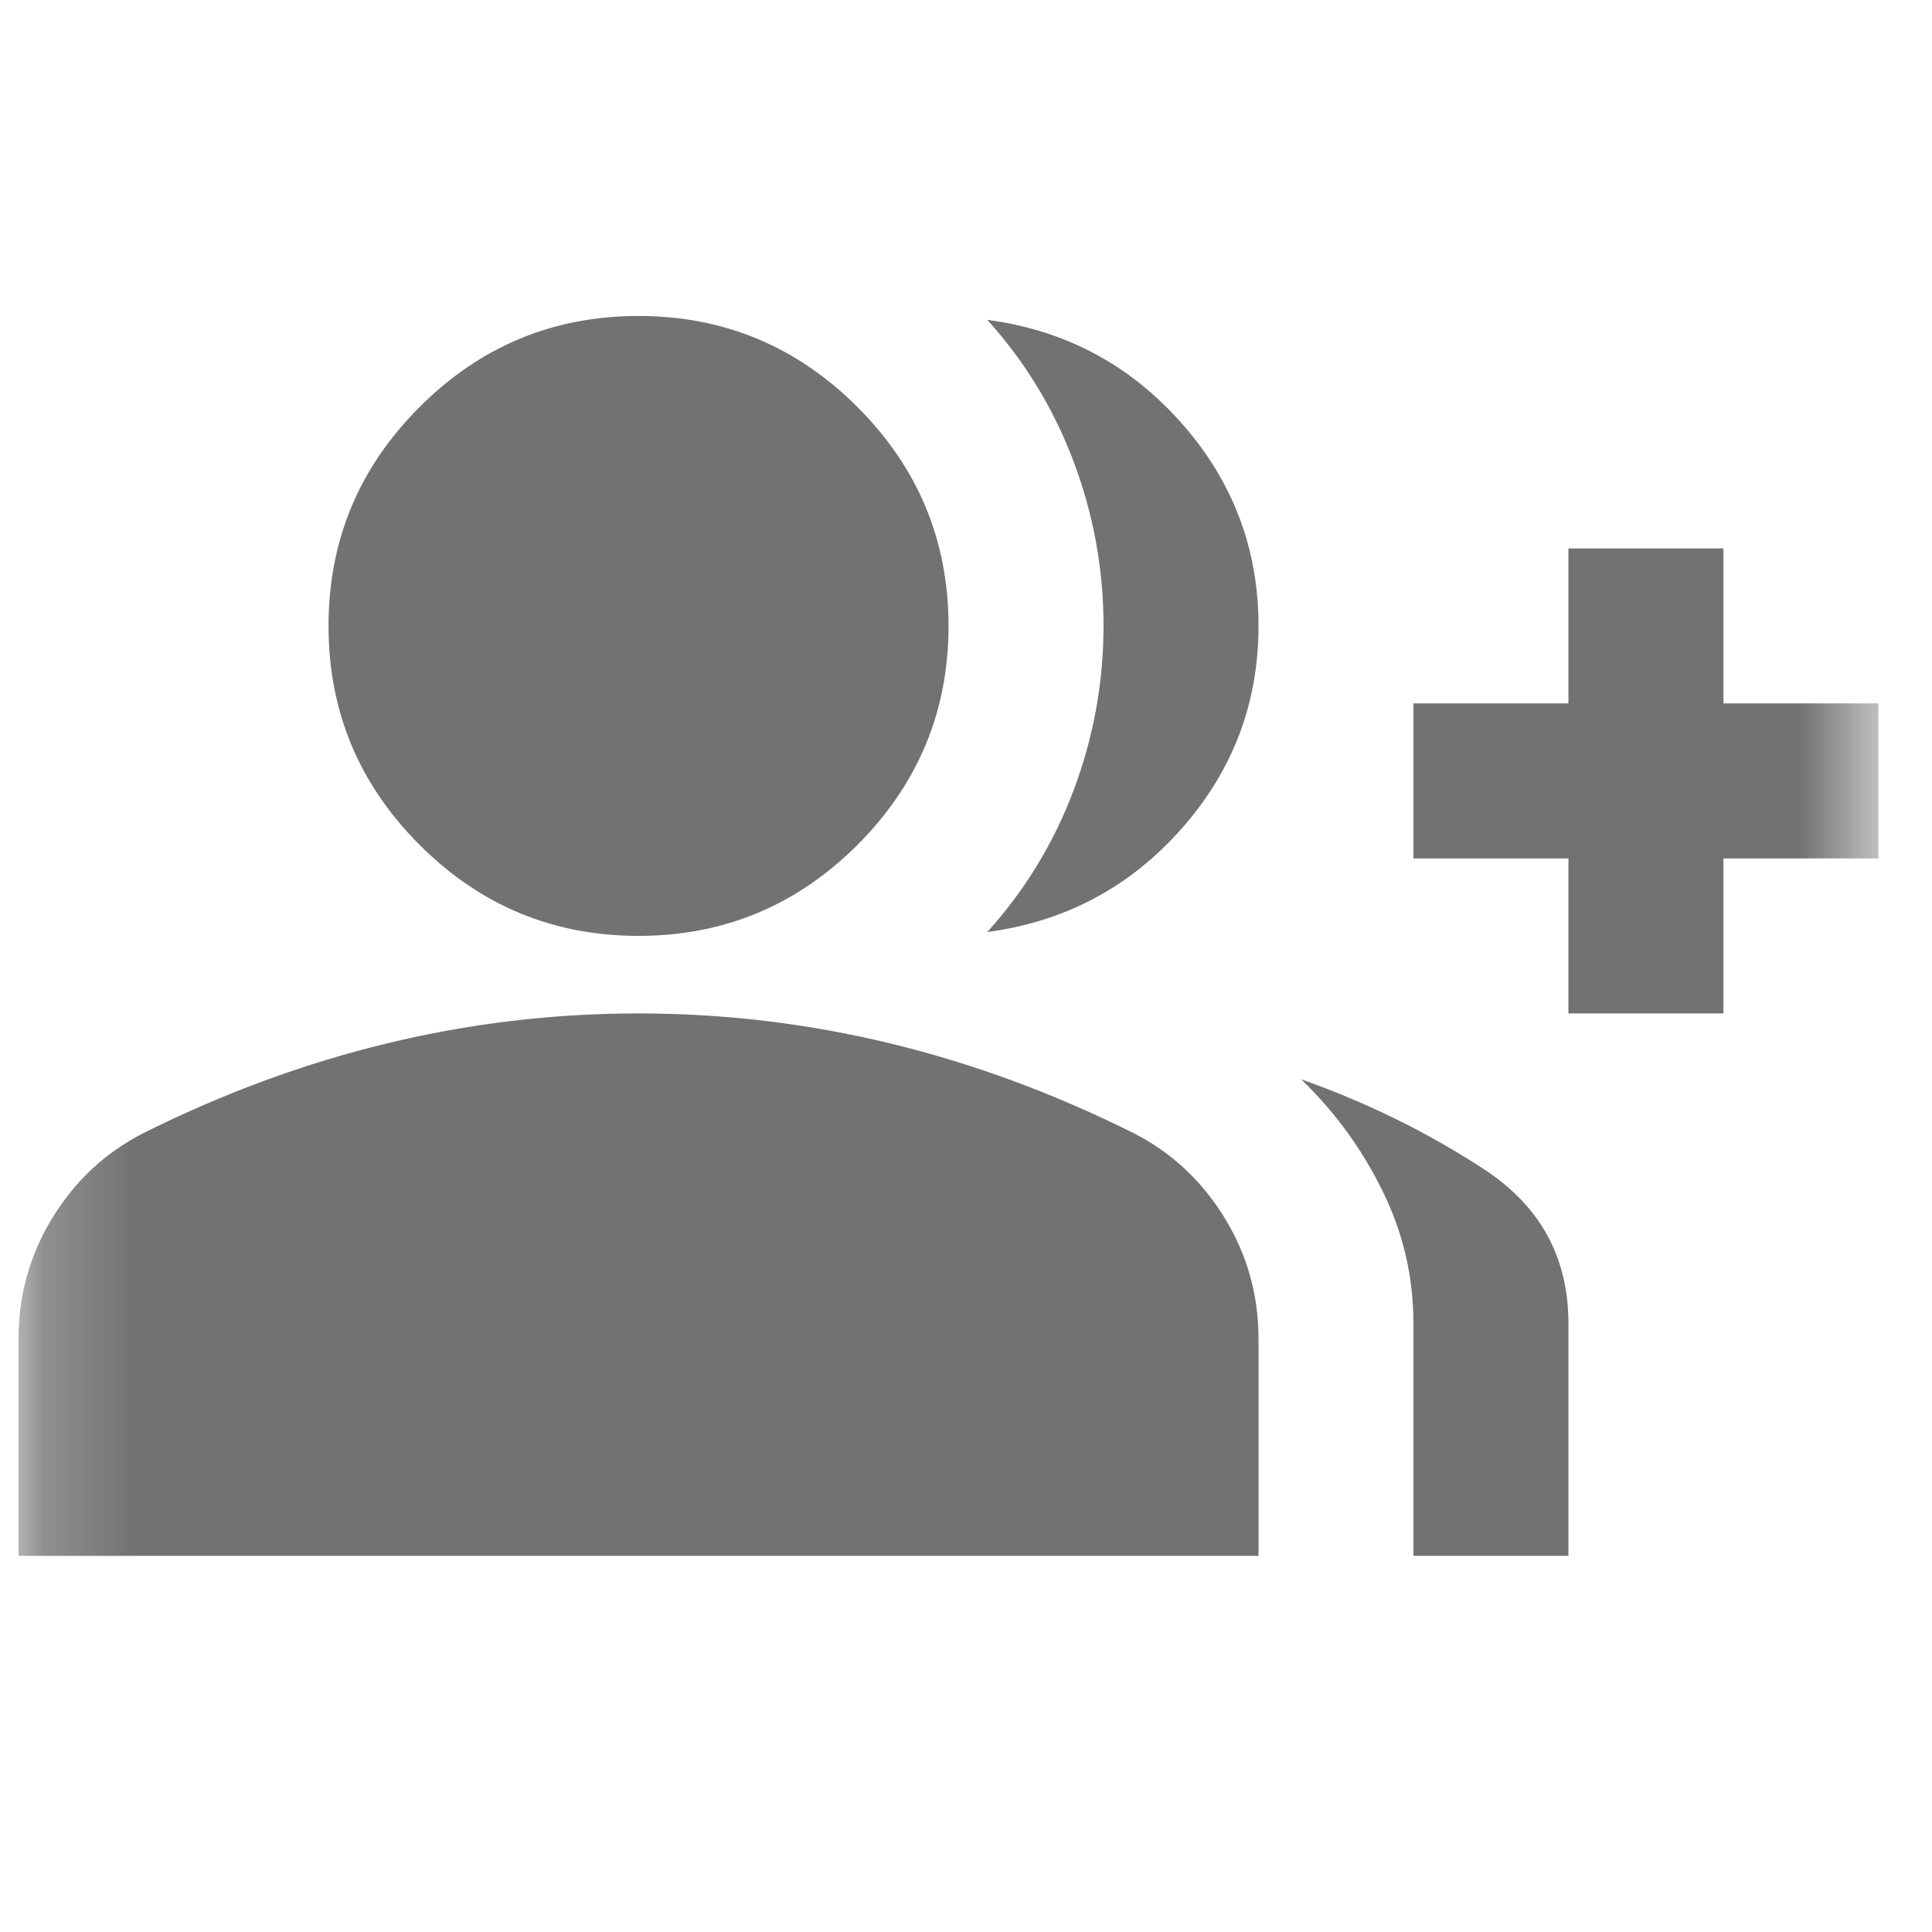 <svg width="22" height="22" viewBox="0 0 22 22" fill="none" xmlns="http://www.w3.org/2000/svg">
<mask id="mask0_582_2326" style="mask-type:alpha" maskUnits="userSpaceOnUse" x="0" y="0" width="22" height="22">
<rect x="0.211" y="0.07" width="21.179" height="21.179" fill="#D9D9D9"/>
</mask>
<g mask="url(#mask0_582_2326)">
<path d="M11.242 10.613C11.668 10.143 11.996 9.606 12.224 9.003C12.451 8.4 12.566 7.775 12.566 7.128C12.566 6.48 12.451 5.855 12.224 5.252C11.996 4.649 11.668 4.112 11.242 3.642C12.124 3.759 12.86 4.149 13.448 4.811C14.036 5.473 14.331 6.245 14.331 7.128C14.331 8.01 14.036 8.782 13.448 9.444C12.86 10.106 12.124 10.496 11.242 10.613ZM16.095 17.717V15.07C16.095 14.54 15.978 14.037 15.742 13.559C15.507 13.081 15.198 12.658 14.816 12.29C15.566 12.555 16.261 12.897 16.901 13.316C17.541 13.735 17.86 14.32 17.86 15.07V17.717H16.095ZM17.86 11.54V9.775H16.095V8.01H17.86V6.245H19.625V8.01H21.39V9.775H19.625V11.54H17.86ZM7.271 10.657C6.3 10.657 5.469 10.312 4.778 9.621C4.086 8.929 3.741 8.098 3.741 7.128C3.741 6.157 4.086 5.326 4.778 4.635C5.469 3.943 6.3 3.598 7.271 3.598C8.241 3.598 9.072 3.943 9.764 4.635C10.455 5.326 10.801 6.157 10.801 7.128C10.801 8.098 10.455 8.929 9.764 9.621C9.072 10.312 8.241 10.657 7.271 10.657ZM0.211 17.717V15.246C0.211 14.746 0.34 14.287 0.597 13.867C0.854 13.448 1.196 13.128 1.623 12.908C2.535 12.452 3.461 12.11 4.403 11.882C5.344 11.654 6.3 11.54 7.271 11.54C8.241 11.54 9.197 11.654 10.139 11.882C11.08 12.11 12.007 12.452 12.918 12.908C13.345 13.128 13.687 13.448 13.944 13.867C14.202 14.287 14.331 14.746 14.331 15.246V17.717H0.211Z" fill="#727272"/>
</g>
</svg>
